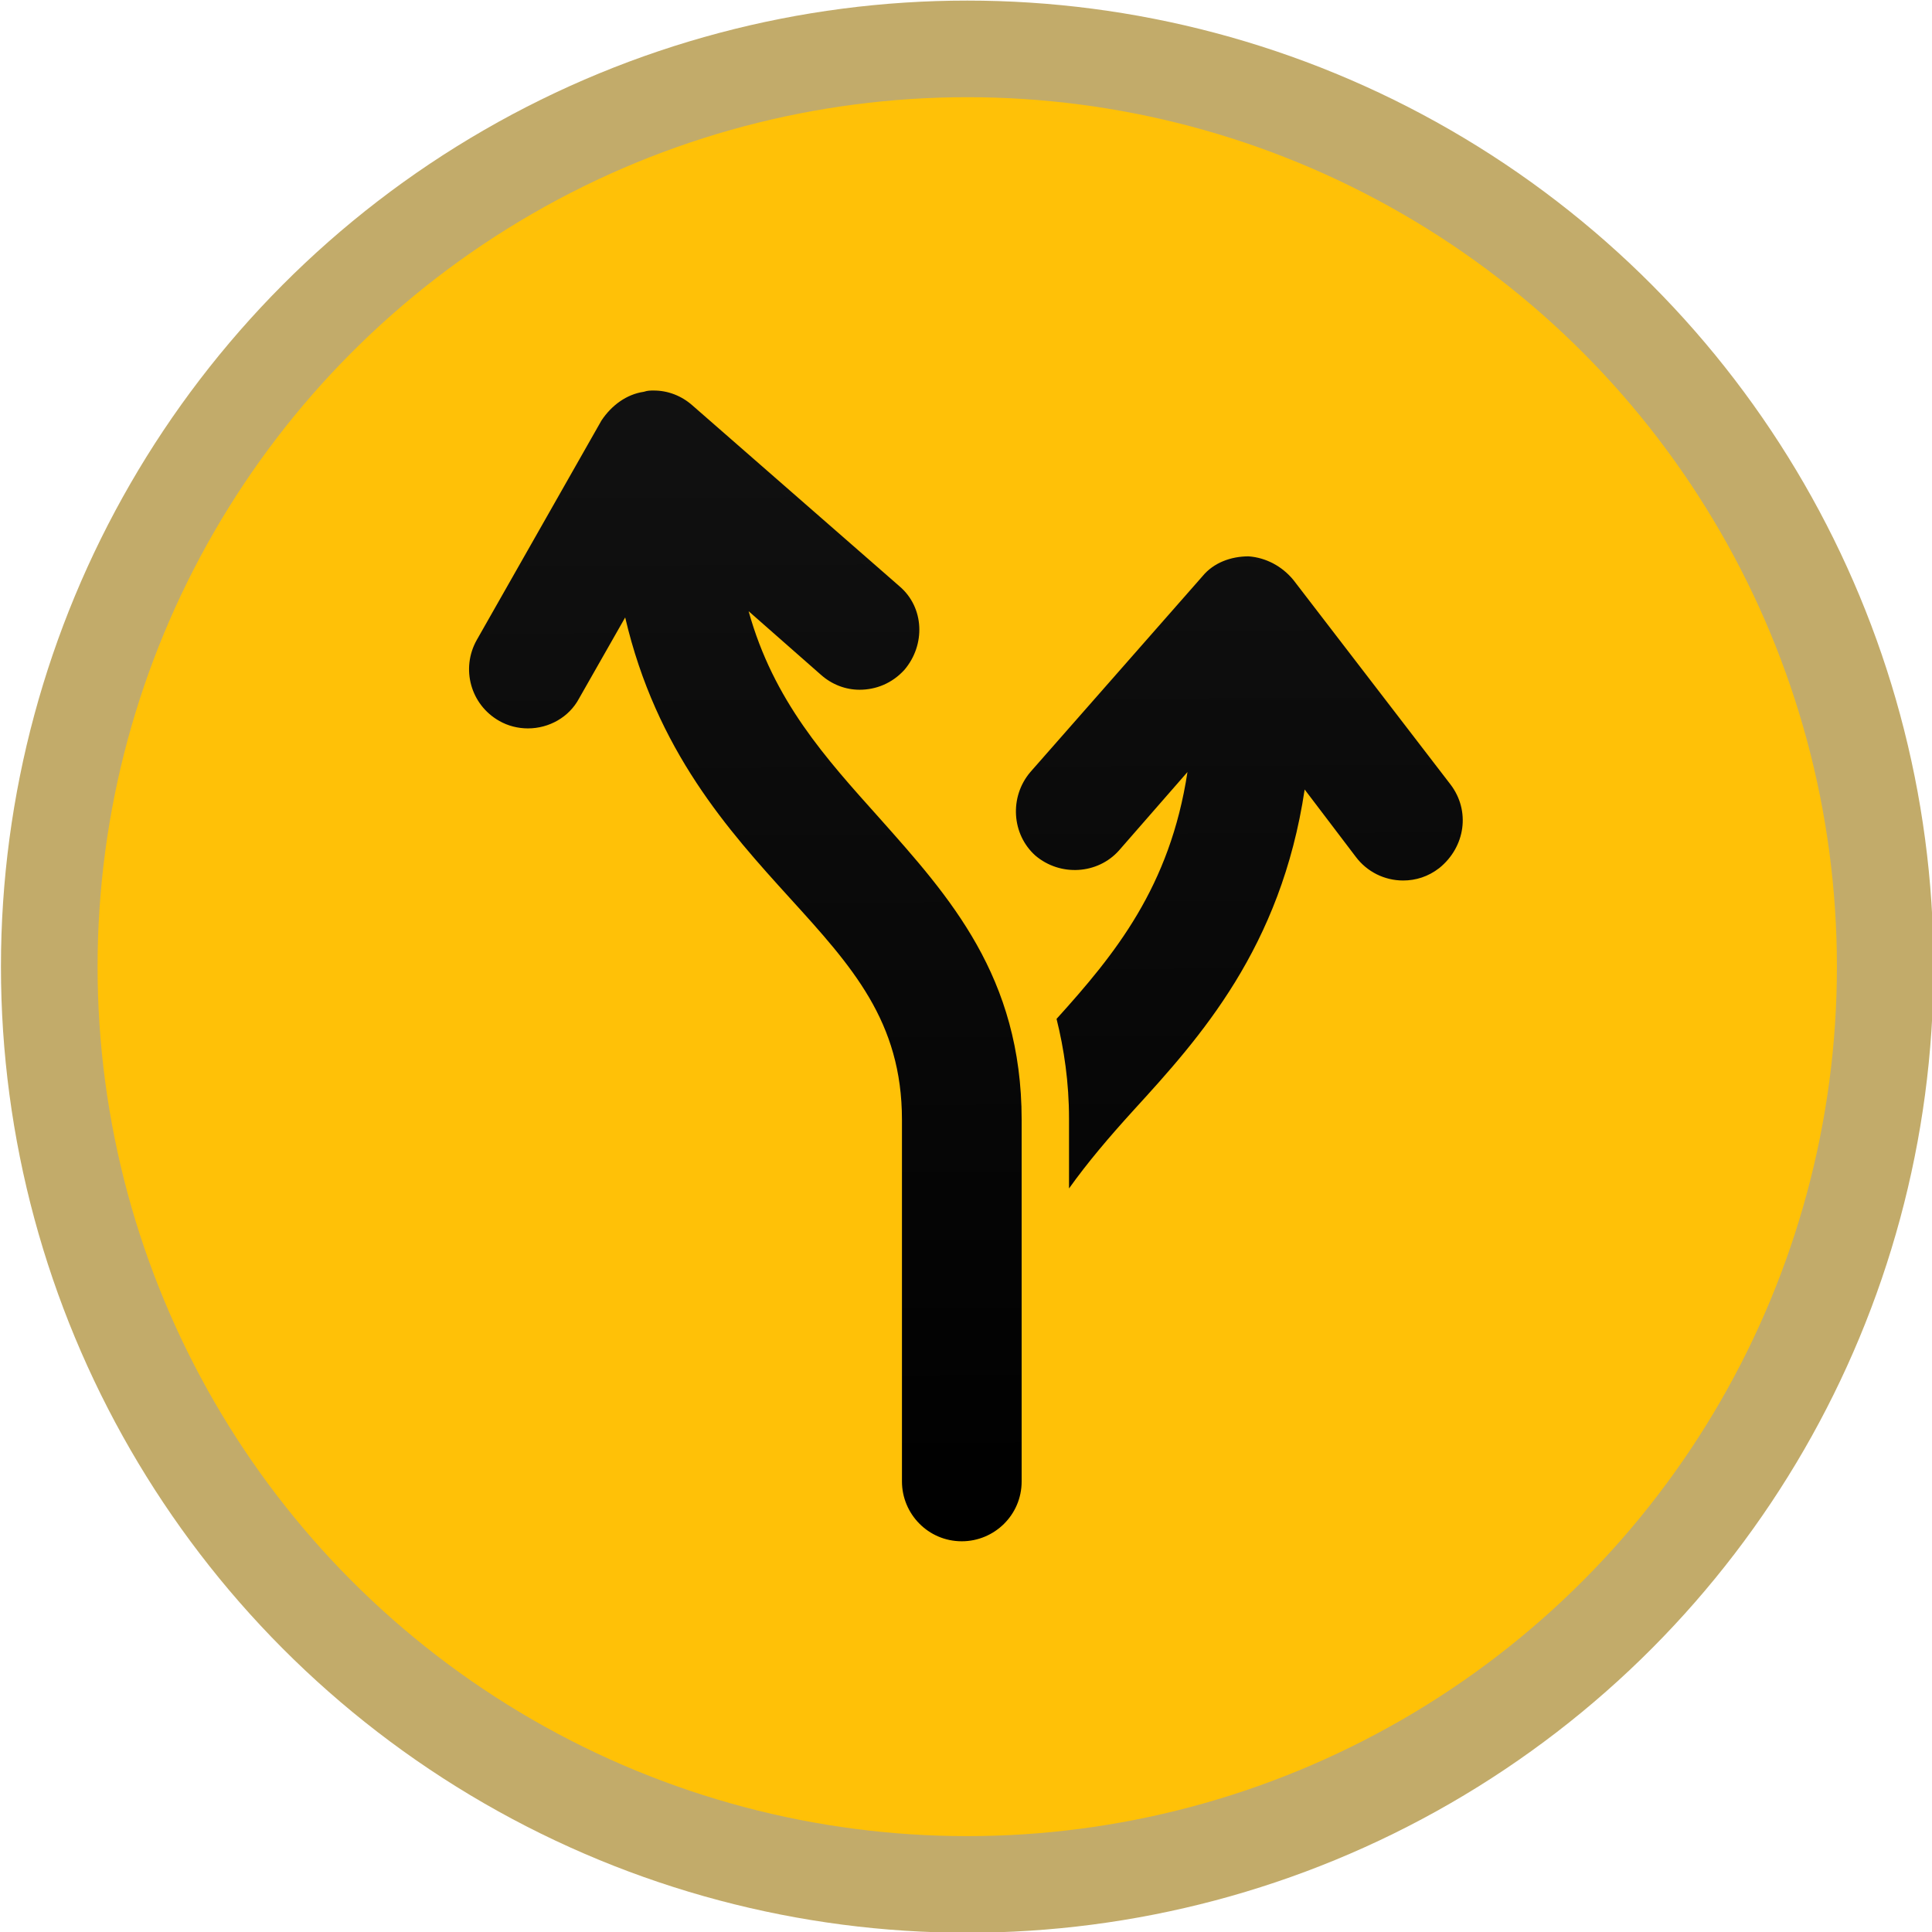 <?xml version="1.0" encoding="utf-8"?>
<!-- Generator: Adobe Illustrator 29.4.0, SVG Export Plug-In . SVG Version: 9.03 Build 0)  -->
<svg version="1.0" id="Layer_1" xmlns="http://www.w3.org/2000/svg" xmlns:xlink="http://www.w3.org/1999/xlink" x="0px" y="0px"
	 viewBox="0 0 256 256" style="enable-background:new 0 0 256 256;" xml:space="preserve">
<style type="text/css">
	.st0{opacity:0.6;fill:#997407;enable-background:new    ;}
	.st1{fill:#FFC107;}
	.st2{fill:url(#path2765_00000179618270767993470510000013613522164208957356_);}
	.st3{fill:url(#path2767_00000096740066130362196560000004376209340143431334_);}
</style>
<g id="svg7854" xmlns:svg="http://www.w3.org/2000/svg" xmlns:cc="http://creativecommons.org/ns#" xmlns:dc="http://purl.org/dc/elements/1.1/" xmlns:rdf="http://www.w3.org/1999/02/22-rdf-syntax-ns#">
	<g id="g7170" transform="matrix(8.536,0,0,8.534,2806.762,-180.843)">
		<ellipse id="path7691" class="st0" cx="-313.8" cy="36.2" rx="15" ry="15"/>
		<g id="g7564">
			<ellipse id="path7968" class="st1" cx="-313.8" cy="36.2" rx="13.5" ry="13.5"/>
		</g>
	</g>
</g>
<g id="Layer_2_00000146475092626311675350000012904529312291034018_">
	<g id="g2769" transform="matrix(1.652,0,0,1.652,42.531,45.139)">
		
			<linearGradient id="path2765_00000176732161861182035670000014044262524925131658_" gradientUnits="userSpaceOnUse" x1="-447.204" y1="98.866" x2="-447.597" y2="191.436" gradientTransform="matrix(4.511 0 0 -4.511 2051.447 542.608)">
			<stop  offset="0" style="stop-color:#000000"/>
			<stop  offset="1" style="stop-color:#4D4D4D"/>
		</linearGradient>
		<path id="path2765" style="fill:url(#path2765_00000176732161861182035670000014044262524925131658_);" d="M56.2,62.5
			c0-11.5-5.8-17.9-11.4-24.2c-4.3-4.8-8.5-9.4-10.5-16.6l5.8,5.1c0.9,0.8,2,1.2,3.1,1.2c1.3,0,2.6-0.5,3.6-1.6c1.7-2,1.6-5-0.4-6.7
			L29.8,5.2c-0.9-0.8-2-1.2-3.1-1.2c-0.3,0-0.5,0-0.8,0.1c-1.4,0.2-2.6,1.1-3.4,2.3L12.5,24c-1.3,2.3-0.5,5.2,1.8,6.5
			c0.7,0.4,1.5,0.6,2.3,0.6c1.7,0,3.3-0.9,4.1-2.4l3.7-6.5c2.5,10.7,8.3,17.1,13.2,22.5c5,5.5,9,9.9,9,17.8v29
			c0,2.6,2.1,4.8,4.8,4.8c2.6,0,4.8-2.1,4.8-4.8V62.5z"/>
		
			<linearGradient id="path2767_00000019663742188774700330000000456289599328133545_" gradientUnits="userSpaceOnUse" x1="-438.414" y1="98.903" x2="-438.807" y2="191.473" gradientTransform="matrix(4.511 0 0 -4.511 2051.447 542.608)">
			<stop  offset="0" style="stop-color:#000000"/>
			<stop  offset="1" style="stop-color:#4D4D4D"/>
		</linearGradient>
		<path id="path2767" style="fill:url(#path2767_00000019663742188774700330000000456289599328133545_);" d="M90.6,35.6L78,19.2
			c-0.9-1.1-2.2-1.8-3.6-1.9c-1.4,0-2.8,0.5-3.7,1.6L56.9,34.6c-1.7,2-1.5,5,0.4,6.7c2,1.7,5,1.5,6.7-0.4l5.5-6.3
			c-1.4,9.2-5.8,14.6-10.5,19.8c0.6,2.4,1,5.1,1,8V68c1.5-2.1,3.2-4.1,5.2-6.3c5.3-5.8,11.8-13,13.7-25.7l4.1,5.4
			c0.9,1.2,2.3,1.9,3.8,1.9c1,0,2-0.3,2.9-1C91.8,40.6,92.2,37.7,90.6,35.6L90.6,35.6z"/>
	</g>
</g>
</svg>
